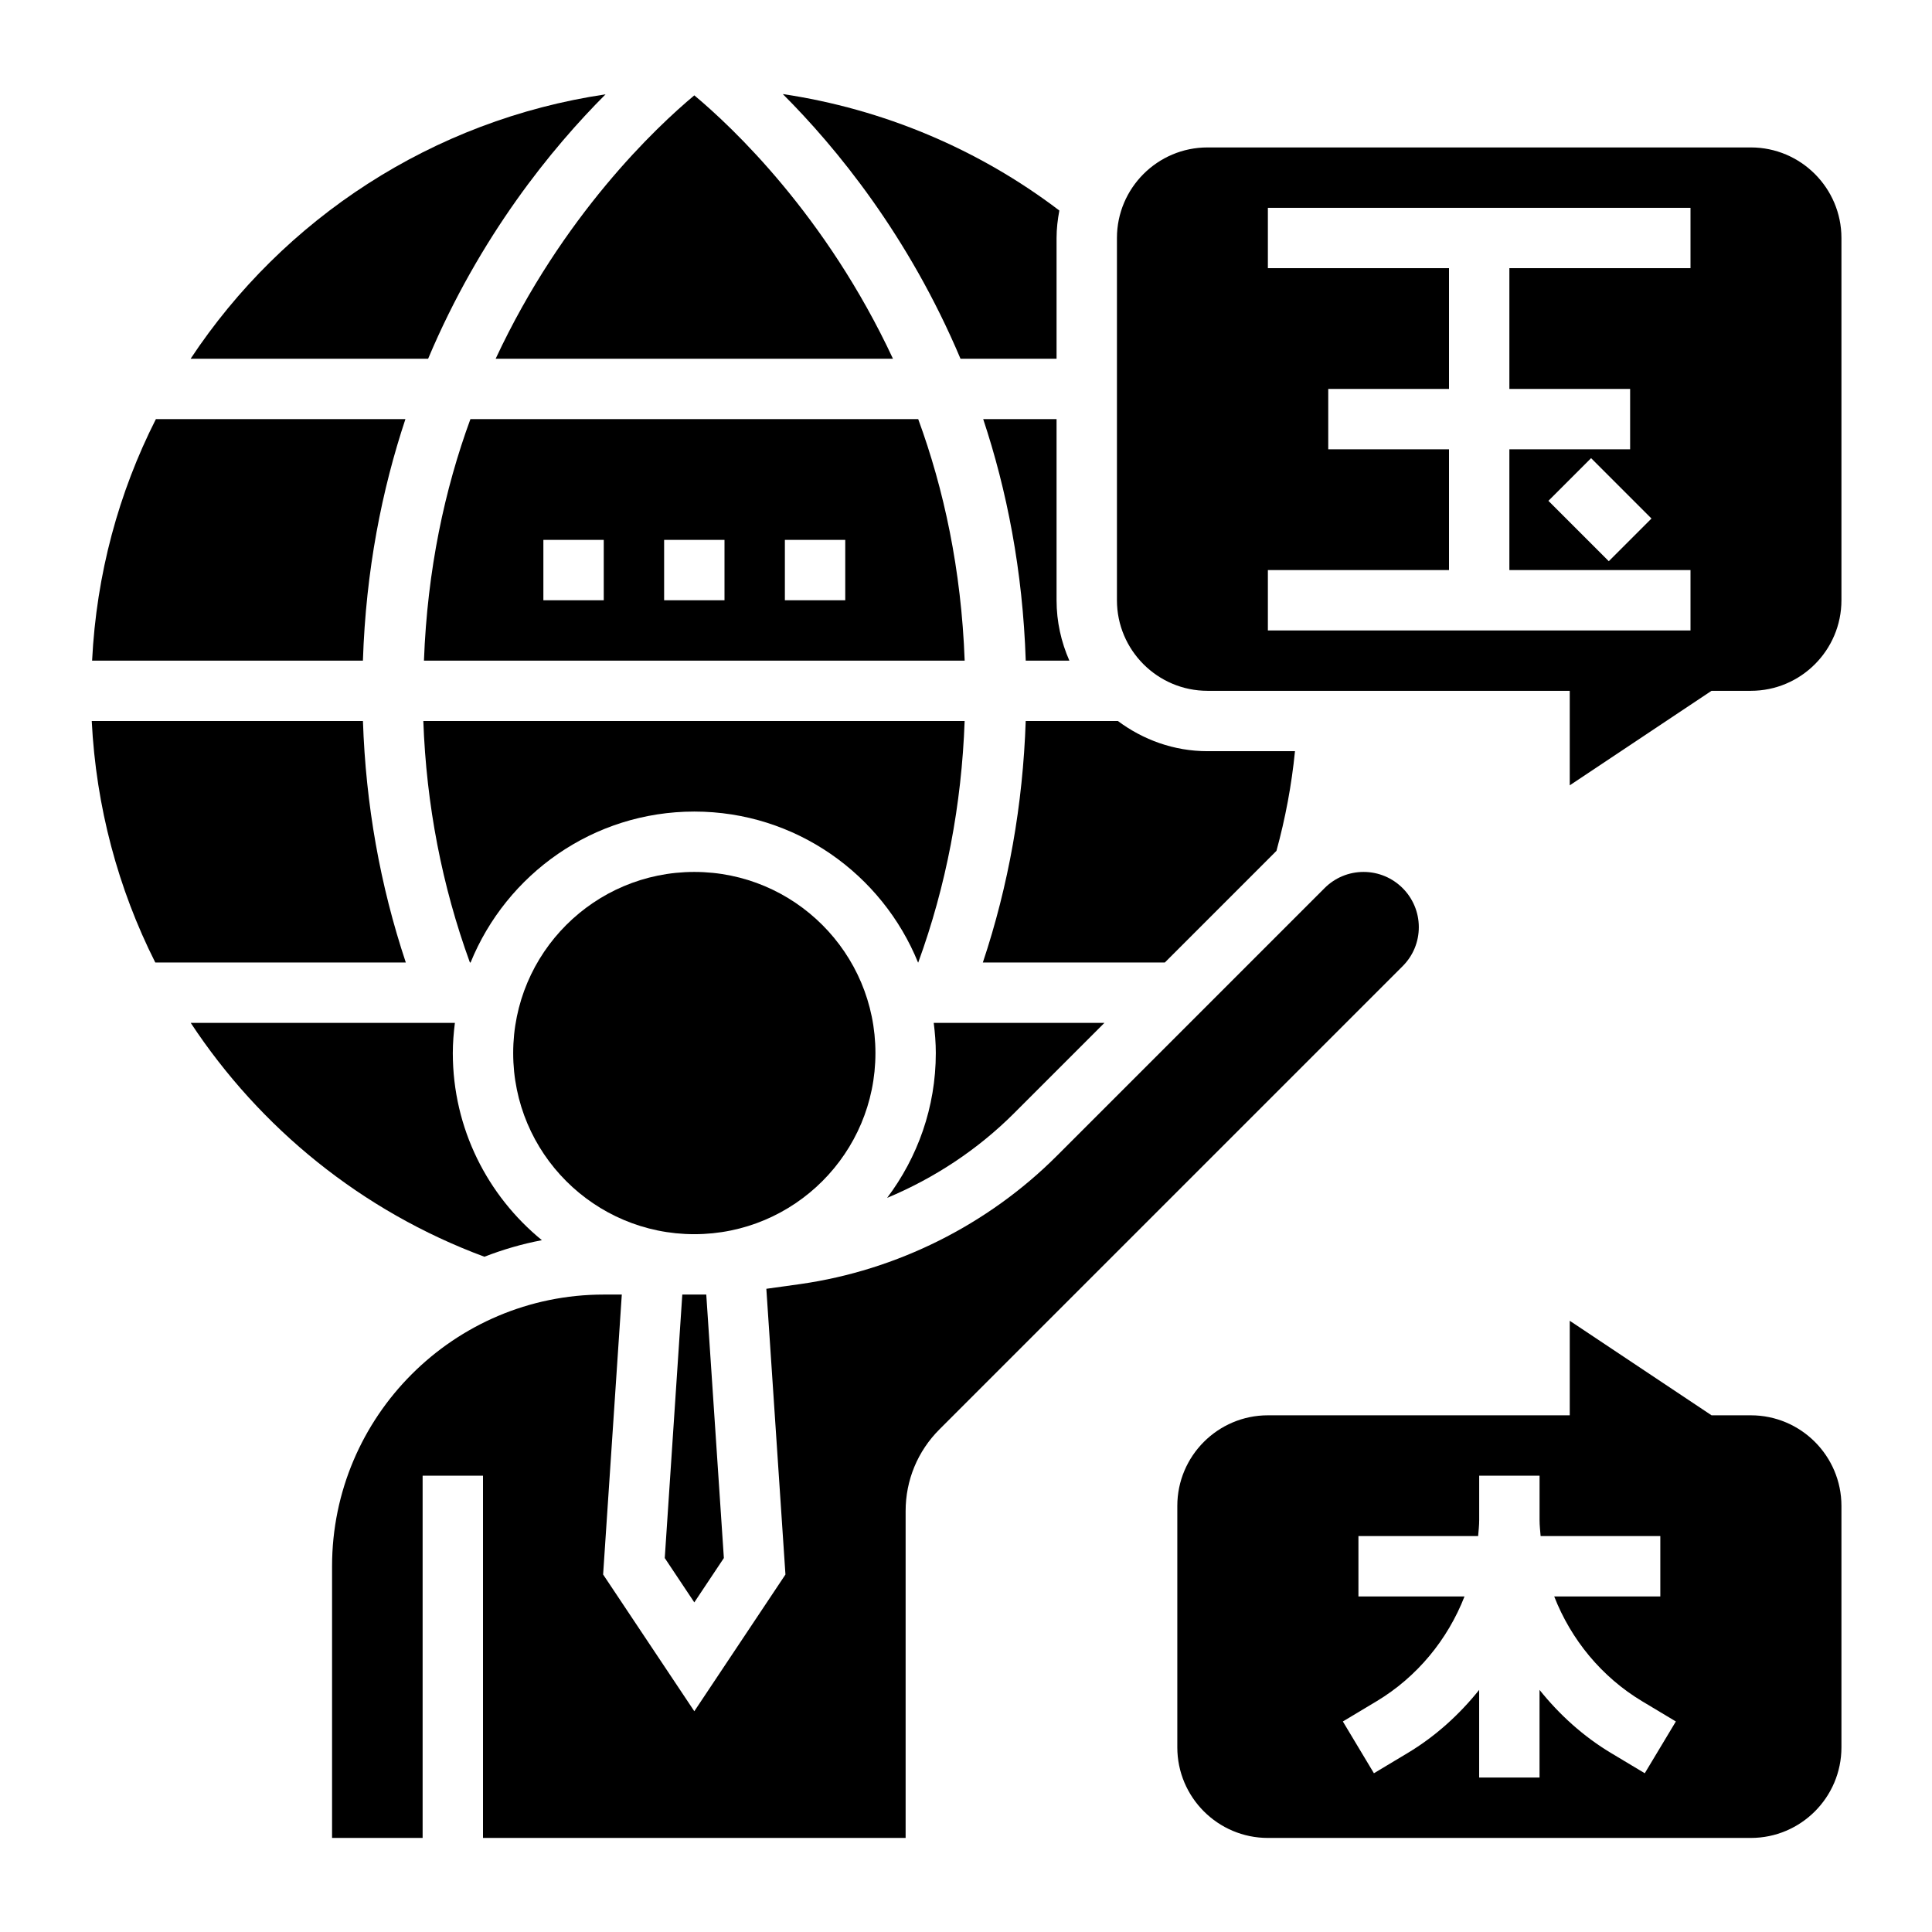 <?xml version="1.0" encoding="UTF-8" standalone="no"?>
<svg
   xmlns:dc="http://purl.org/dc/elements/1.1/"
   xmlns:cc="http://creativecommons.org/ns#"
   xmlns:rdf="http://www.w3.org/1999/02/22-rdf-syntax-ns#"
   xmlns:svg="http://www.w3.org/2000/svg"
   xmlns="http://www.w3.org/2000/svg"
   xmlns:sodipodi="http://sodipodi.sourceforge.net/DTD/sodipodi-0.dtd"
   xmlns:inkscape="http://www.inkscape.org/namespaces/inkscape"
   version="1.1"
   x="0px"
   y="0px"
   viewBox="0 0 64 64"
   xml:space="preserve"
   id="svg40"
   sodipodi:docname="linguistic.svg"
   width="64"
   height="64"
   inkscape:version="0.92.5 (2060ec1f9f, 2020-04-08)"><defs
     id="defs44" /><sodipodi:namedview
     pagecolor="#ffffff"
     bordercolor="#666666"
     borderopacity="1"
     objecttolerance="10"
     gridtolerance="10"
     guidetolerance="10"
     inkscape:pageopacity="0"
     inkscape:pageshadow="2"
     inkscape:window-width="760"
     inkscape:window-height="480"
     id="namedview42"
     showgrid="false"
     inkscape:zoom="2.95"
     inkscape:cx="32"
     inkscape:cy="40"
     inkscape:window-x="0"
     inkscape:window-y="0"
     inkscape:window-maximized="0"
     inkscape:current-layer="svg40" /><g
     id="g34"
     transform="translate(0,-0.116)"><path
       d="M 35,12 V 8 C 35,7.688 35.037,7.386 35.092,7.09 32.411,5.051 29.251,3.726 25.931,3.232 27.701,5.001 30.095,7.916 31.818,12 Z"
       id="path2"
       inkscape:connector-curvature="0" /><path
       d="M 29.581,12 C 27.365,7.25 24.261,4.327 23,3.275 21.739,4.327 18.635,7.25 16.419,12 Z"
       id="path4"
       inkscape:connector-curvature="0" /><path
       d="M 20.06,3.241 C 14.329,4.091 9.382,7.363 6.314,12 h 7.868 C 15.901,7.923 18.291,5.011 20.06,3.241 Z"
       id="path6"
       inkscape:connector-curvature="0" /><path
       d="m 35,14 h -2.43 c 0.778,2.342 1.31,5.006 1.409,8 h 1.445 C 35.154,21.386 35,20.712 35,20 Z"
       id="path8"
       inkscape:connector-curvature="0" /><polygon
       points="23.396,43 22.602,43 22.021,51.728 23,53.197 23.979,51.728 "
       id="polygon10" /><path
       d="M 30.417,14 H 15.583 c -0.848,2.311 -1.428,4.985 -1.539,8 H 31.956 C 31.845,18.985 31.265,16.311 30.417,14 Z M 20,20 h -2 v -2 h 2 z m 4,0 h -2 v -2 h 2 z m 4,0 h -2 v -2 h 2 z"
       id="path12"
       inkscape:connector-curvature="0" /><path
       d="m 36.586,34 h -5.655 c 0.041,0.328 0.069,0.661 0.069,1 0,1.801 -0.605,3.458 -1.613,4.797 1.564,-0.652 3.004,-1.602 4.206,-2.804 z"
       id="path14"
       inkscape:connector-curvature="0" /><path
       d="M 42.284,28.302 C 42.58,27.223 42.787,26.118 42.898,25 H 40 c -1.116,0 -2.136,-0.38 -2.969,-1 h -3.053 c -0.093,2.766 -0.567,5.447 -1.42,8 h 6.029 z"
       id="path16"
       inkscape:connector-curvature="0" /><path
       d="M 47,30.829 C 47,29.82 46.18,29 45.171,29 c -0.488,0 -0.947,0.19 -1.293,0.536 l -8.872,8.872 c -2.28,2.28 -5.293,3.787 -8.485,4.243 l -1.135,0.158 0.633,9.465 L 23,56.803 19.979,52.273 20.598,43 H 20 c -4.962,0 -9,4.038 -9,9 v 9 h 3 V 49 h 2 V 61 H 30 V 50.171 c 0,-1.022 0.398,-1.984 1.122,-2.707 L 46.465,32.121 C 46.81,31.776 47,31.317 47,30.829 Z"
       id="path18"
       inkscape:connector-curvature="0" /><path
       d="m 30.418,32 c 0.925,-2.538 1.437,-5.221 1.537,-8 H 14.023 c 0.1,2.779 0.619,5.462 1.543,8 h 0.023 c 1.19,-2.928 4.061,-5 7.411,-5 3.35,0 6.221,2.072 7.411,5 z"
       id="path20"
       inkscape:connector-curvature="0" /><path
       d="M 13.43,14 H 5.164 c -1.23,2.427 -1.971,5.133 -2.113,8 h 8.971 c 0.098,-2.994 0.63,-5.658 1.408,-8 z"
       id="path22"
       inkscape:connector-curvature="0" /><path
       d="M 58,5 H 40 c -1.654,0 -3,1.346 -3,3 v 12 c 0,1.654 1.346,3 3,3 h 12 v 3.131 L 56.697,23 H 58 c 1.654,0 3,-1.346 3,-3 V 8 C 61,6.346 59.654,5 58,5 Z m -2,4 h -6 v 4 h 4 v 2 h -4 v 4 h 6 v 2 H 42 v -2 h 6 v -4 h -4 v -2 h 4 V 9 H 42 V 7 h 14 z m -1.293,8.293 -1.414,1.414 -2,-2 1.414,-1.414 z"
       id="path24"
       inkscape:connector-curvature="0" /><circle
       cx="23"
       cy="35"
       r="6"
       id="circle26" /><path
       d="M 12.023,24 H 3.039 c 0.142,2.835 0.871,5.553 2.105,8 h 8.299 c -0.852,-2.554 -1.328,-5.235 -1.42,-8 z"
       id="path28"
       inkscape:connector-curvature="0" /><path
       d="M 17.951,41.199 C 16.152,39.73 15,37.498 15,35 c 0,-0.339 0.028,-0.672 0.069,-1 H 6.318 c 2.293,3.479 5.656,6.236 9.728,7.747 0.612,-0.237 1.247,-0.424 1.905,-0.548 z"
       id="path30"
       inkscape:connector-curvature="0" /><path
       d="M 58,47 H 56.697 L 52,43.869 V 47 H 42 c -1.654,0 -3,1.346 -3,3 v 8 c 0,1.654 1.346,3 3,3 h 16 c 1.654,0 3,-1.346 3,-3 v -8 c 0,-1.654 -1.346,-3 -3,-3 z m -3.515,11.857 -1.116,-0.669 c -0.922,-0.553 -1.713,-1.272 -2.37,-2.092 V 59 h -2 v -2.904 c -0.657,0.82 -1.448,1.539 -2.37,2.092 L 45.513,58.857 44.484,57.142 45.6,56.473 C 46.945,55.666 47.957,54.428 48.514,53 H 45 v -2 h 3.965 C 48.979,50.824 49,50.649 49,50.471 V 49 h 2 v 1.471 c 0,0.178 0.021,0.353 0.035,0.529 H 55 v 2 h -3.515 c 0.557,1.428 1.569,2.666 2.914,3.473 l 1.116,0.669 z"
       id="path32"
       inkscape:connector-curvature="0" /></g></svg>